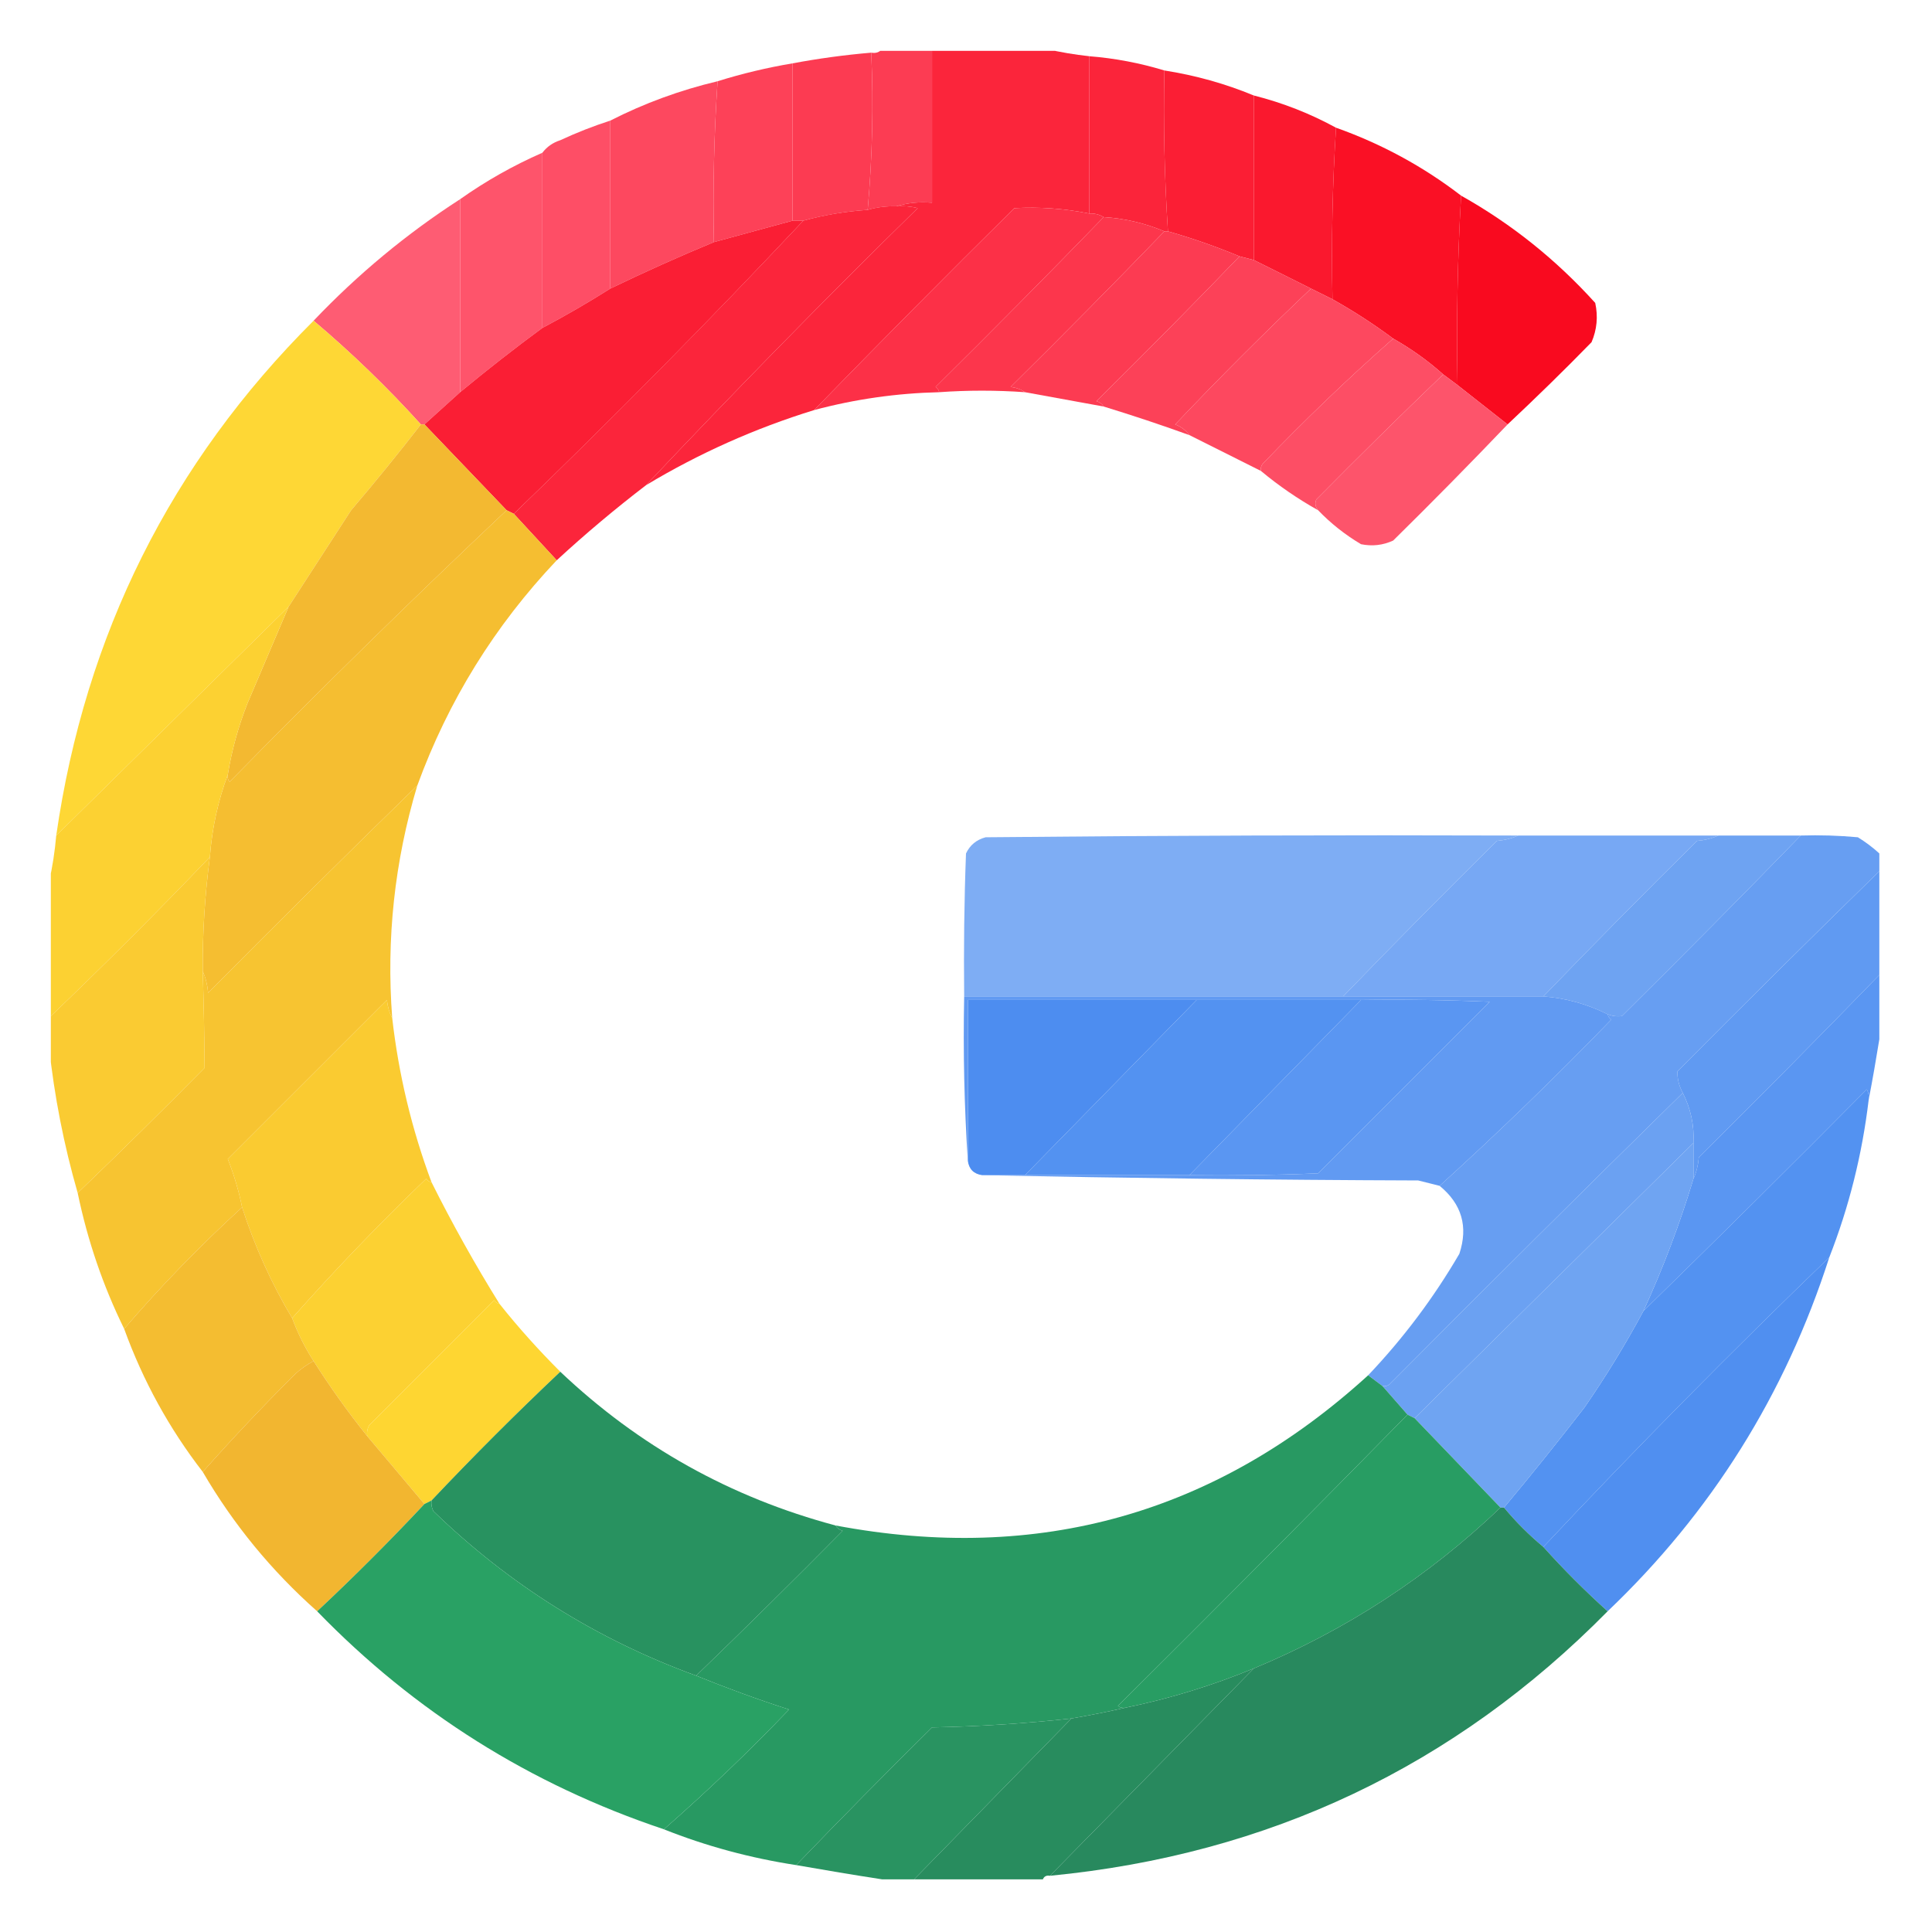 <svg width="19" height="19" viewBox="0 0 19 19" fill="none" xmlns="http://www.w3.org/2000/svg">
<g clip-path="url(#clip0_987_2409)">
<path opacity="0.993" fill-rule="evenodd" clip-rule="evenodd" d="M8.674 0.482C8.838 0.482 9.002 0.482 9.166 0.482C9.166 0.986 9.166 1.49 9.166 1.994C9.041 1.983 8.924 1.995 8.814 2.029C8.718 2.026 8.624 2.038 8.533 2.064C8.579 1.547 8.591 1.031 8.568 0.518C8.614 0.526 8.649 0.514 8.674 0.482Z" fill="#FC3C53"/>
<path opacity="0.998" fill-rule="evenodd" clip-rule="evenodd" d="M9.166 0.482C9.541 0.482 9.916 0.482 10.291 0.482C10.426 0.513 10.566 0.537 10.713 0.553C10.713 1.068 10.713 1.584 10.713 2.1C10.469 2.051 10.223 2.033 9.975 2.047C9.311 2.704 8.655 3.366 8.006 4.033C7.423 4.213 6.873 4.459 6.354 4.771C7.224 3.849 8.114 2.94 9.025 2.047C8.956 2.029 8.886 2.024 8.814 2.029C8.924 1.995 9.041 1.983 9.166 1.994C9.166 1.49 9.166 0.986 9.166 0.482Z" fill="#FB253B"/>
<path opacity="0.993" fill-rule="evenodd" clip-rule="evenodd" d="M8.568 0.518C8.591 1.031 8.579 1.547 8.533 2.064C8.314 2.079 8.103 2.115 7.9 2.17C7.865 2.17 7.83 2.17 7.795 2.17C7.795 1.654 7.795 1.139 7.795 0.623C8.051 0.575 8.309 0.54 8.568 0.518Z" fill="#FC3B52"/>
<path opacity="0.997" fill-rule="evenodd" clip-rule="evenodd" d="M10.713 0.553C10.965 0.573 11.211 0.62 11.451 0.693C11.44 1.223 11.452 1.751 11.486 2.275C11.475 2.275 11.463 2.275 11.451 2.275C11.261 2.195 11.062 2.148 10.854 2.135C10.811 2.109 10.764 2.097 10.713 2.1C10.713 1.584 10.713 1.068 10.713 0.553Z" fill="#FB243A"/>
<path opacity="0.994" fill-rule="evenodd" clip-rule="evenodd" d="M7.795 0.623C7.795 1.139 7.795 1.654 7.795 2.17C7.538 2.24 7.28 2.31 7.021 2.381C7.01 1.851 7.022 1.323 7.057 0.799C7.298 0.724 7.544 0.665 7.795 0.623Z" fill="#FD4158"/>
<path opacity="0.993" fill-rule="evenodd" clip-rule="evenodd" d="M11.451 0.693C11.757 0.741 12.05 0.823 12.33 0.939C12.33 1.479 12.33 2.018 12.33 2.557C12.283 2.545 12.236 2.533 12.19 2.521C11.96 2.425 11.726 2.343 11.486 2.275C11.452 1.751 11.44 1.223 11.451 0.693Z" fill="#FB1E34"/>
<path opacity="0.995" fill-rule="evenodd" clip-rule="evenodd" d="M7.057 0.799C7.022 1.323 7.01 1.851 7.021 2.381C6.68 2.522 6.34 2.675 6.002 2.838C6.002 2.287 6.002 1.736 6.002 1.186C6.335 1.016 6.687 0.887 7.057 0.799Z" fill="#FD485F"/>
<path opacity="0.993" fill-rule="evenodd" clip-rule="evenodd" d="M12.33 0.939C12.616 1.011 12.885 1.117 13.139 1.256C13.104 1.812 13.092 2.375 13.104 2.943C13.033 2.908 12.963 2.873 12.893 2.838C12.705 2.744 12.518 2.65 12.33 2.557C12.33 2.018 12.33 1.479 12.33 0.939Z" fill="#FA182E"/>
<path opacity="0.993" fill-rule="evenodd" clip-rule="evenodd" d="M6.002 1.186C6.002 1.736 6.002 2.287 6.002 2.838C5.784 2.976 5.561 3.105 5.334 3.225C5.334 2.65 5.334 2.076 5.334 1.502C5.378 1.444 5.436 1.403 5.51 1.379C5.671 1.304 5.835 1.24 6.002 1.186Z" fill="#FE4E66"/>
<path opacity="0.994" fill-rule="evenodd" clip-rule="evenodd" d="M5.334 1.502C5.334 2.076 5.334 2.65 5.334 3.225C5.059 3.427 4.79 3.638 4.525 3.857C4.525 3.225 4.525 2.592 4.525 1.959C4.778 1.78 5.047 1.628 5.334 1.502Z" fill="#FE546B"/>
<path opacity="0.993" fill-rule="evenodd" clip-rule="evenodd" d="M13.139 1.256C13.587 1.415 13.997 1.638 14.369 1.924C14.334 2.539 14.322 3.16 14.334 3.787C14.287 3.752 14.24 3.717 14.193 3.682C14.042 3.547 13.878 3.43 13.701 3.33C13.512 3.189 13.313 3.06 13.104 2.943C13.092 2.375 13.104 1.812 13.139 1.256Z" fill="#FA1025"/>
<path fill-rule="evenodd" clip-rule="evenodd" d="M10.713 2.1C10.764 2.097 10.811 2.109 10.854 2.135C10.31 2.696 9.759 3.253 9.201 3.805C9.221 3.818 9.232 3.836 9.236 3.857C8.819 3.867 8.409 3.925 8.006 4.033C8.655 3.366 9.311 2.704 9.975 2.047C10.223 2.033 10.469 2.051 10.713 2.1Z" fill="#FC3047"/>
<path fill-rule="evenodd" clip-rule="evenodd" d="M8.814 2.029C8.886 2.024 8.956 2.029 9.025 2.047C8.114 2.94 7.224 3.849 6.354 4.771C6.051 5.003 5.758 5.249 5.475 5.51C5.334 5.357 5.193 5.205 5.053 5.053C6.037 4.103 6.986 3.142 7.9 2.17C8.103 2.114 8.314 2.079 8.533 2.064C8.624 2.037 8.718 2.026 8.814 2.029Z" fill="#FB253B"/>
<path opacity="0.992" fill-rule="evenodd" clip-rule="evenodd" d="M4.525 1.959C4.525 2.592 4.525 3.225 4.525 3.857C4.409 3.962 4.292 4.067 4.174 4.174C4.162 4.174 4.15 4.174 4.139 4.174C3.809 3.809 3.457 3.469 3.084 3.154C3.518 2.698 3.998 2.299 4.525 1.959Z" fill="#FE5B72"/>
<path opacity="0.994" fill-rule="evenodd" clip-rule="evenodd" d="M10.854 2.135C11.062 2.148 11.261 2.195 11.451 2.275C10.954 2.79 10.45 3.3 9.939 3.805C9.994 3.812 10.041 3.83 10.08 3.857C9.797 3.837 9.516 3.837 9.236 3.857C9.232 3.836 9.221 3.818 9.201 3.805C9.759 3.253 10.31 2.696 10.854 2.135Z" fill="#FC364C"/>
<path opacity="0.988" fill-rule="evenodd" clip-rule="evenodd" d="M14.369 1.924C14.865 2.202 15.304 2.554 15.688 2.979C15.717 3.112 15.705 3.241 15.652 3.365C15.382 3.642 15.106 3.911 14.826 4.174C14.662 4.045 14.498 3.916 14.334 3.787C14.322 3.16 14.334 2.539 14.369 1.924Z" fill="#F9081D"/>
<path fill-rule="evenodd" clip-rule="evenodd" d="M7.795 2.17C7.83 2.17 7.865 2.17 7.9 2.17C6.986 3.143 6.037 4.104 5.053 5.053C5.029 5.041 5.006 5.029 4.982 5.018C4.713 4.736 4.443 4.455 4.174 4.174C4.292 4.067 4.409 3.962 4.525 3.857C4.79 3.638 5.059 3.427 5.334 3.225C5.561 3.105 5.784 2.976 6.002 2.838C6.34 2.675 6.68 2.522 7.021 2.381C7.28 2.31 7.538 2.24 7.795 2.17Z" fill="#FA1E34"/>
<path fill-rule="evenodd" clip-rule="evenodd" d="M11.451 2.275C11.463 2.275 11.475 2.275 11.486 2.275C11.726 2.343 11.96 2.425 12.19 2.521C11.728 3.001 11.259 3.475 10.783 3.945C10.815 3.955 10.839 3.973 10.854 3.998C10.595 3.951 10.337 3.904 10.08 3.857C10.041 3.83 9.994 3.812 9.939 3.805C10.45 3.3 10.954 2.79 11.451 2.275Z" fill="#FC3B52"/>
<path fill-rule="evenodd" clip-rule="evenodd" d="M12.19 2.521C12.236 2.533 12.283 2.545 12.33 2.557C12.518 2.65 12.705 2.744 12.893 2.838C12.436 3.271 11.991 3.716 11.557 4.174C11.616 4.197 11.663 4.232 11.697 4.279C11.418 4.178 11.137 4.085 10.854 3.998C10.839 3.973 10.815 3.955 10.783 3.945C11.259 3.475 11.728 3.001 12.19 2.521Z" fill="#FC4158"/>
<path fill-rule="evenodd" clip-rule="evenodd" d="M12.893 2.838C12.963 2.873 13.033 2.908 13.104 2.943C13.313 3.06 13.512 3.189 13.701 3.33C13.259 3.72 12.831 4.13 12.418 4.561C12.402 4.581 12.396 4.605 12.4 4.631C12.165 4.513 11.93 4.396 11.697 4.279C11.663 4.232 11.616 4.197 11.557 4.174C11.991 3.716 12.436 3.271 12.893 2.838Z" fill="#FD485F"/>
<path opacity="0.988" fill-rule="evenodd" clip-rule="evenodd" d="M3.084 3.154C3.457 3.469 3.809 3.809 4.139 4.174C3.918 4.459 3.69 4.74 3.453 5.018C3.247 5.336 3.042 5.653 2.838 5.967C2.076 6.717 1.314 7.467 0.553 8.217C0.838 6.239 1.682 4.552 3.084 3.154Z" fill="#FED633"/>
<path fill-rule="evenodd" clip-rule="evenodd" d="M13.701 3.33C13.878 3.43 14.042 3.547 14.193 3.682C13.773 4.085 13.357 4.495 12.945 4.912C12.929 4.95 12.935 4.985 12.963 5.018C12.763 4.906 12.575 4.777 12.4 4.631C12.396 4.605 12.402 4.581 12.418 4.561C12.831 4.13 13.259 3.72 13.701 3.33Z" fill="#FD4E65"/>
<path fill-rule="evenodd" clip-rule="evenodd" d="M14.193 3.682C14.24 3.717 14.287 3.752 14.334 3.787C14.498 3.916 14.662 4.045 14.826 4.174C14.458 4.559 14.083 4.94 13.701 5.316C13.599 5.363 13.494 5.374 13.385 5.352C13.227 5.258 13.087 5.147 12.963 5.018C12.935 4.985 12.929 4.95 12.945 4.912C13.357 4.495 13.773 4.085 14.193 3.682Z" fill="#FD546B"/>
<path fill-rule="evenodd" clip-rule="evenodd" d="M4.139 4.174C4.15 4.174 4.162 4.174 4.174 4.174C4.443 4.455 4.713 4.736 4.982 5.018C4.06 5.888 3.151 6.778 2.258 7.689C2.241 7.669 2.236 7.645 2.24 7.619C2.279 7.379 2.344 7.144 2.434 6.916C2.569 6.599 2.704 6.282 2.838 5.967C3.042 5.653 3.247 5.336 3.453 5.018C3.69 4.74 3.918 4.459 4.139 4.174Z" fill="#F3B931"/>
<path fill-rule="evenodd" clip-rule="evenodd" d="M4.982 5.018C5.006 5.029 5.029 5.041 5.053 5.053C5.193 5.205 5.334 5.357 5.475 5.51C4.865 6.154 4.408 6.892 4.104 7.725C3.413 8.397 2.728 9.077 2.047 9.764C2.04 9.686 2.023 9.616 1.994 9.553C1.991 9.176 2.015 8.801 2.064 8.428C2.085 8.146 2.144 7.877 2.24 7.619C2.236 7.645 2.241 7.669 2.258 7.689C3.151 6.778 4.06 5.888 4.982 5.018Z" fill="#F5BE31"/>
<path opacity="0.995" fill-rule="evenodd" clip-rule="evenodd" d="M2.838 5.967C2.704 6.282 2.569 6.599 2.434 6.916C2.344 7.144 2.279 7.379 2.24 7.619C2.144 7.877 2.085 8.146 2.064 8.428C1.55 8.966 1.022 9.493 0.482 10.01C0.482 9.564 0.482 9.119 0.482 8.674C0.516 8.528 0.539 8.375 0.553 8.217C1.314 7.467 2.076 6.717 2.838 5.967Z" fill="#FCD132"/>
<path opacity="0.997" fill-rule="evenodd" clip-rule="evenodd" d="M4.104 7.725C3.88 8.472 3.798 9.233 3.857 10.01C3.829 9.959 3.812 9.9 3.805 9.834C3.283 10.355 2.762 10.877 2.24 11.398C2.301 11.552 2.348 11.71 2.381 11.873C1.969 12.25 1.582 12.648 1.221 13.068C1.013 12.645 0.861 12.2 0.764 11.732C1.184 11.329 1.6 10.919 2.012 10.502C2.01 10.186 2.004 9.87 1.994 9.553C2.023 9.616 2.04 9.686 2.047 9.764C2.728 9.077 3.413 8.397 4.104 7.725Z" fill="#F7C431"/>
<path opacity="0.996" fill-rule="evenodd" clip-rule="evenodd" d="M14.932 8.217C14.869 8.245 14.798 8.263 14.721 8.27C14.21 8.775 13.706 9.284 13.209 9.799C11.967 9.799 10.725 9.799 9.482 9.799C9.477 9.33 9.482 8.861 9.5 8.393C9.539 8.311 9.603 8.258 9.693 8.234C11.439 8.217 13.185 8.211 14.932 8.217Z" fill="#7EADF4"/>
<path opacity="0.984" fill-rule="evenodd" clip-rule="evenodd" d="M14.932 8.217C15.588 8.217 16.244 8.217 16.9 8.217C16.837 8.245 16.767 8.263 16.689 8.27C16.178 8.775 15.675 9.284 15.178 9.799C14.521 9.799 13.865 9.799 13.209 9.799C13.706 9.284 14.21 8.775 14.721 8.27C14.798 8.263 14.869 8.245 14.932 8.217Z" fill="#75A7F3"/>
<path opacity="0.985" fill-rule="evenodd" clip-rule="evenodd" d="M16.9 8.217C17.17 8.217 17.439 8.217 17.709 8.217C17.13 8.813 16.544 9.405 15.951 9.992C15.905 9.999 15.858 9.993 15.81 9.975C15.611 9.875 15.4 9.816 15.178 9.799C15.675 9.284 16.178 8.775 16.689 8.27C16.767 8.263 16.837 8.245 16.9 8.217Z" fill="#6DA2F2"/>
<path opacity="0.995" fill-rule="evenodd" clip-rule="evenodd" d="M17.709 8.217C17.897 8.211 18.084 8.217 18.271 8.234C18.347 8.281 18.418 8.334 18.482 8.393C18.482 8.451 18.482 8.51 18.482 8.568C17.816 9.217 17.154 9.874 16.496 10.537C16.495 10.61 16.512 10.68 16.549 10.748C15.583 11.696 14.622 12.651 13.666 13.613C13.645 13.63 13.622 13.635 13.596 13.631C13.549 13.596 13.502 13.56 13.455 13.525C13.8 13.162 14.099 12.764 14.352 12.33C14.44 12.063 14.376 11.841 14.158 11.662C14.735 11.138 15.298 10.593 15.846 10.027C15.826 10.014 15.814 9.996 15.81 9.975C15.858 9.993 15.905 9.999 15.951 9.992C16.544 9.405 17.13 8.813 17.709 8.217Z" fill="#679EF2"/>
<path opacity="0.995" fill-rule="evenodd" clip-rule="evenodd" d="M2.064 8.428C2.015 8.801 1.991 9.176 1.994 9.553C2.004 9.87 2.01 10.186 2.012 10.502C1.6 10.919 1.184 11.329 0.764 11.732C0.628 11.26 0.534 10.779 0.482 10.291C0.482 10.197 0.482 10.104 0.482 10.01C1.022 9.493 1.55 8.966 2.064 8.428Z" fill="#FACB32"/>
<path fill-rule="evenodd" clip-rule="evenodd" d="M18.482 8.568C18.482 8.908 18.482 9.248 18.482 9.588C17.899 10.189 17.307 10.787 16.707 11.381C16.7 11.459 16.683 11.529 16.654 11.592C16.654 11.475 16.654 11.357 16.654 11.24C16.663 11.066 16.627 10.902 16.549 10.748C16.512 10.68 16.495 10.61 16.496 10.537C17.154 9.874 17.816 9.218 18.482 8.568Z" fill="#609AF2"/>
<path opacity="0.994" fill-rule="evenodd" clip-rule="evenodd" d="M18.482 9.588C18.482 9.799 18.482 10.01 18.482 10.221C18.45 10.42 18.415 10.62 18.377 10.818C18.382 10.781 18.376 10.746 18.359 10.713C17.632 11.447 16.899 12.173 16.162 12.893C16.356 12.47 16.52 12.036 16.654 11.592C16.683 11.529 16.7 11.459 16.707 11.381C17.307 10.787 17.899 10.189 18.482 9.588Z" fill="#5A96F2"/>
<path fill-rule="evenodd" clip-rule="evenodd" d="M11.768 9.834C11.205 10.408 10.643 10.982 10.08 11.557C9.939 11.557 9.799 11.557 9.658 11.557C9.576 11.545 9.529 11.498 9.518 11.416C9.518 10.889 9.518 10.361 9.518 9.834C10.268 9.834 11.018 9.834 11.768 9.834Z" fill="#4D8DF0"/>
<path fill-rule="evenodd" clip-rule="evenodd" d="M11.768 9.834C12.307 9.834 12.846 9.834 13.385 9.834C12.822 10.408 12.26 10.982 11.697 11.557C11.158 11.557 10.619 11.557 10.08 11.557C10.643 10.982 11.205 10.408 11.768 9.834Z" fill="#5392F1"/>
<path fill-rule="evenodd" clip-rule="evenodd" d="M13.385 9.834C13.807 9.828 14.229 9.834 14.65 9.852C14.088 10.414 13.525 10.977 12.963 11.539C12.541 11.557 12.119 11.562 11.697 11.557C12.26 10.982 12.822 10.408 13.385 9.834Z" fill="#5A96F2"/>
<path opacity="0.997" fill-rule="evenodd" clip-rule="evenodd" d="M9.482 9.799C10.725 9.799 11.967 9.799 13.209 9.799C13.865 9.799 14.521 9.799 15.178 9.799C15.4 9.816 15.611 9.875 15.811 9.975C15.815 9.996 15.826 10.014 15.846 10.027C15.298 10.593 14.735 11.138 14.158 11.662C14.089 11.645 14.018 11.627 13.947 11.609C12.512 11.604 11.082 11.586 9.658 11.557C9.799 11.557 9.94 11.557 10.08 11.557C10.619 11.557 11.158 11.557 11.697 11.557C12.119 11.562 12.541 11.557 12.963 11.539C13.525 10.977 14.088 10.414 14.65 9.852C14.229 9.834 13.807 9.828 13.385 9.834C12.846 9.834 12.307 9.834 11.768 9.834C11.018 9.834 10.268 9.834 9.518 9.834C9.518 10.361 9.518 10.889 9.518 11.416C9.483 10.883 9.471 10.344 9.482 9.799Z" fill="#619AF2"/>
<path fill-rule="evenodd" clip-rule="evenodd" d="M3.857 10.01C3.92 10.565 4.049 11.104 4.244 11.627C4.222 11.623 4.205 11.611 4.191 11.592C3.731 12.034 3.292 12.491 2.873 12.963C2.668 12.619 2.504 12.255 2.381 11.873C2.348 11.71 2.301 11.552 2.24 11.398C2.762 10.877 3.283 10.355 3.805 9.834C3.812 9.9 3.829 9.959 3.857 10.01Z" fill="#FACB31"/>
<path opacity="0.995" fill-rule="evenodd" clip-rule="evenodd" d="M18.377 10.818C18.313 11.354 18.184 11.87 17.99 12.365C17.027 13.293 16.09 14.242 15.178 15.213C15.037 15.096 14.908 14.967 14.791 14.826C15.06 14.505 15.323 14.176 15.582 13.842C15.794 13.535 15.987 13.219 16.162 12.893C16.899 12.173 17.632 11.447 18.359 10.713C18.376 10.746 18.382 10.781 18.377 10.818Z" fill="#5392F1"/>
<path fill-rule="evenodd" clip-rule="evenodd" d="M16.549 10.748C16.627 10.902 16.663 11.066 16.654 11.24C15.74 12.143 14.826 13.045 13.912 13.947C13.889 13.936 13.865 13.924 13.842 13.912C13.76 13.818 13.678 13.725 13.596 13.631C13.622 13.636 13.645 13.63 13.666 13.613C14.622 12.651 15.583 11.696 16.549 10.748Z" fill="#6BA1F2"/>
<path fill-rule="evenodd" clip-rule="evenodd" d="M16.654 11.24C16.654 11.357 16.654 11.475 16.654 11.592C16.52 12.036 16.356 12.47 16.162 12.893C15.987 13.219 15.794 13.535 15.582 13.842C15.323 14.176 15.06 14.505 14.791 14.826C14.779 14.826 14.768 14.826 14.756 14.826C14.475 14.533 14.193 14.24 13.912 13.947C14.826 13.045 15.74 12.143 16.654 11.24Z" fill="#6FA4F2"/>
<path fill-rule="evenodd" clip-rule="evenodd" d="M4.244 11.627C4.448 12.035 4.671 12.434 4.912 12.822C4.89 12.818 4.873 12.807 4.859 12.787C4.449 13.197 4.039 13.607 3.629 14.018C3.612 14.051 3.606 14.086 3.611 14.123C3.423 13.888 3.247 13.642 3.084 13.385C2.998 13.252 2.928 13.111 2.873 12.963C3.292 12.491 3.731 12.034 4.191 11.592C4.205 11.611 4.222 11.623 4.244 11.627Z" fill="#FCD132"/>
<path opacity="0.978" fill-rule="evenodd" clip-rule="evenodd" d="M17.99 12.365C17.557 13.714 16.83 14.874 15.81 15.846C15.588 15.646 15.377 15.435 15.178 15.213C16.09 14.242 17.027 13.293 17.99 12.365Z" fill="#4D8DF0"/>
<path opacity="0.995" fill-rule="evenodd" clip-rule="evenodd" d="M2.381 11.873C2.504 12.255 2.668 12.619 2.873 12.963C2.928 13.111 2.998 13.252 3.084 13.385C3.021 13.418 2.963 13.459 2.908 13.508C2.591 13.823 2.286 14.146 1.994 14.475C1.665 14.05 1.407 13.581 1.221 13.068C1.582 12.648 1.969 12.25 2.381 11.873Z" fill="#F4BD31"/>
<path fill-rule="evenodd" clip-rule="evenodd" d="M4.912 12.822C5.097 13.055 5.297 13.277 5.51 13.49C5.076 13.9 4.654 14.322 4.244 14.756C4.221 14.768 4.197 14.779 4.174 14.791C3.986 14.568 3.799 14.346 3.611 14.123C3.606 14.086 3.612 14.051 3.629 14.018C4.039 13.607 4.449 13.197 4.859 12.787C4.873 12.807 4.89 12.818 4.912 12.822Z" fill="#FED632"/>
<path opacity="0.995" fill-rule="evenodd" clip-rule="evenodd" d="M3.084 13.385C3.247 13.642 3.423 13.888 3.611 14.123C3.799 14.346 3.986 14.568 4.174 14.791C3.834 15.154 3.482 15.506 3.119 15.846C2.669 15.447 2.294 14.99 1.994 14.475C2.286 14.146 2.591 13.823 2.908 13.508C2.963 13.459 3.021 13.418 3.084 13.385Z" fill="#F2B630"/>
<path opacity="0.996" fill-rule="evenodd" clip-rule="evenodd" d="M13.455 13.525C13.502 13.56 13.549 13.596 13.596 13.631C13.678 13.725 13.76 13.818 13.842 13.912C12.9 14.872 11.95 15.827 10.994 16.777C11.015 16.794 11.039 16.799 11.065 16.795C10.894 16.834 10.718 16.869 10.537 16.9C10.082 16.95 9.625 16.979 9.166 16.988C8.714 17.435 8.268 17.886 7.83 18.342C7.38 18.273 6.946 18.156 6.529 17.99C6.954 17.618 7.364 17.226 7.76 16.812C7.449 16.712 7.144 16.6 6.846 16.479C7.331 16.011 7.811 15.536 8.287 15.055C8.255 15.045 8.231 15.027 8.217 15.002C10.215 15.379 11.961 14.886 13.455 13.525Z" fill="#289962"/>
<path fill-rule="evenodd" clip-rule="evenodd" d="M5.51 13.49C6.283 14.223 7.186 14.727 8.217 15.002C8.231 15.027 8.255 15.045 8.287 15.055C7.811 15.536 7.331 16.011 6.846 16.479C5.867 16.122 5.006 15.582 4.262 14.861C4.245 14.828 4.239 14.793 4.244 14.756C4.654 14.322 5.076 13.9 5.51 13.49Z" fill="#289260"/>
<path fill-rule="evenodd" clip-rule="evenodd" d="M13.842 13.912C13.865 13.924 13.889 13.936 13.912 13.947C14.193 14.24 14.475 14.533 14.756 14.826C14.048 15.503 13.239 16.03 12.33 16.408C11.921 16.577 11.499 16.706 11.065 16.795C11.039 16.799 11.015 16.794 10.994 16.777C11.95 15.827 12.9 14.872 13.842 13.912Z" fill="#289D63"/>
<path opacity="0.995" fill-rule="evenodd" clip-rule="evenodd" d="M4.244 14.756C4.239 14.793 4.245 14.828 4.262 14.861C5.006 15.582 5.867 16.122 6.846 16.479C7.144 16.6 7.449 16.712 7.76 16.812C7.364 17.226 6.954 17.618 6.529 17.99C5.215 17.55 4.078 16.835 3.119 15.846C3.482 15.506 3.834 15.154 4.174 14.791C4.197 14.779 4.221 14.768 4.244 14.756Z" fill="#29A164"/>
<path opacity="0.994" fill-rule="evenodd" clip-rule="evenodd" d="M14.756 14.826C14.768 14.826 14.779 14.826 14.791 14.826C14.908 14.967 15.037 15.096 15.178 15.213C15.377 15.435 15.588 15.646 15.81 15.846C14.305 17.372 12.477 18.239 10.326 18.447C10.994 17.768 11.662 17.088 12.33 16.408C13.239 16.03 14.048 15.503 14.756 14.826Z" fill="#28895E"/>
<path opacity="0.997" fill-rule="evenodd" clip-rule="evenodd" d="M12.33 16.408C11.662 17.088 10.994 17.768 10.326 18.447C10.291 18.441 10.268 18.453 10.256 18.482C9.834 18.482 9.412 18.482 8.99 18.482C9.506 17.955 10.021 17.428 10.537 16.9C10.718 16.869 10.894 16.834 11.065 16.795C11.499 16.706 11.921 16.577 12.33 16.408Z" fill="#288C5E"/>
<path opacity="0.992" fill-rule="evenodd" clip-rule="evenodd" d="M10.537 16.9C10.021 17.428 9.506 17.955 8.99 18.482C8.885 18.482 8.779 18.482 8.674 18.482C8.395 18.439 8.114 18.392 7.83 18.342C8.268 17.886 8.714 17.435 9.166 16.988C9.625 16.979 10.082 16.95 10.537 16.9Z" fill="#289260"/>
</g>
<defs>
<clipPath id="clip0_987_2409">
<rect width="18" height="18" fill="white" transform="translate(0.5 0.5)"/>
</clipPath>
</defs>
</svg>

